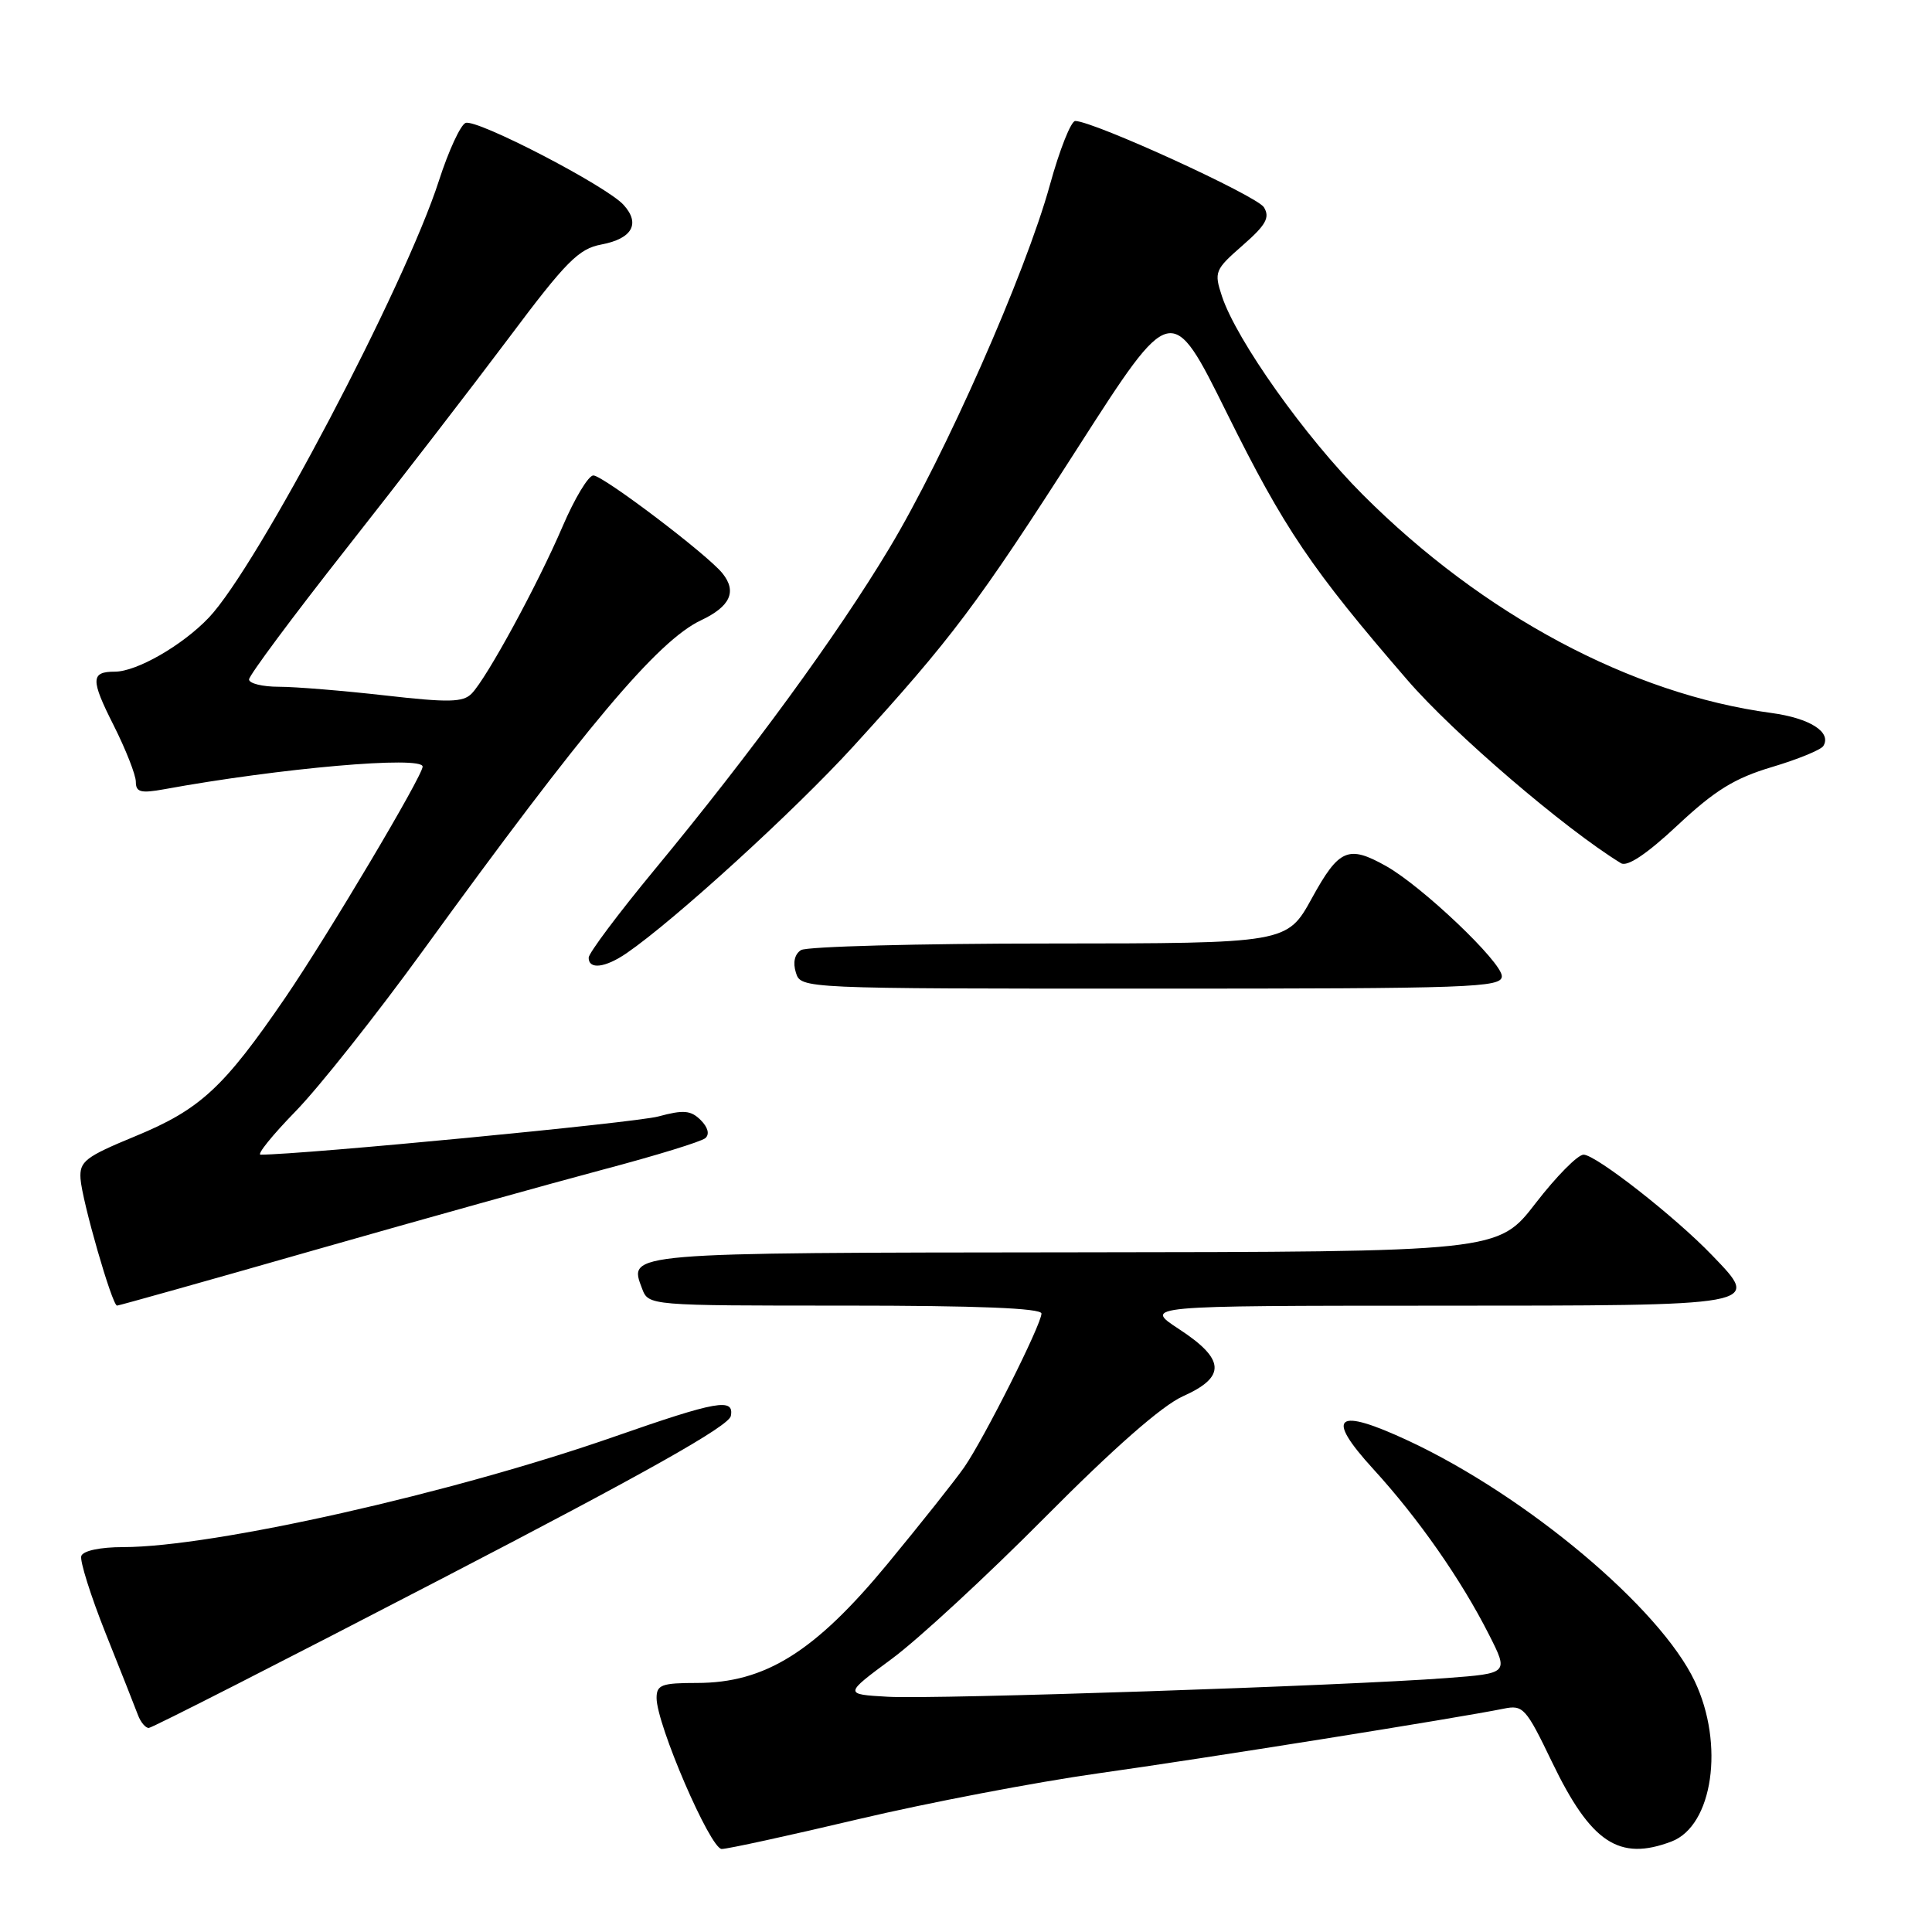 <?xml version="1.0" encoding="UTF-8" standalone="no"?>
<!DOCTYPE svg PUBLIC "-//W3C//DTD SVG 1.1//EN" "http://www.w3.org/Graphics/SVG/1.1/DTD/svg11.dtd" >
<svg xmlns="http://www.w3.org/2000/svg" xmlns:xlink="http://www.w3.org/1999/xlink" version="1.1" viewBox="0 0 256 256">
 <g >
 <path fill="currentColor"
d=" M 113.78 241.04 C 122.97 238.87 137.25 236.14 145.50 234.98 C 159.55 233.01 193.13 227.65 199.24 226.41 C 201.82 225.88 202.19 226.29 205.65 233.48 C 210.80 244.17 214.53 246.65 221.48 244.01 C 226.97 241.92 228.53 231.11 224.55 222.75 C 219.94 213.05 202.34 198.27 186.69 190.94 C 176.99 186.41 175.50 187.58 181.97 194.66 C 187.95 201.20 193.62 209.32 197.31 216.62 C 199.90 221.73 199.90 221.73 191.70 222.35 C 178.32 223.37 123.98 225.19 117.66 224.83 C 111.82 224.50 111.82 224.50 118.16 219.81 C 121.65 217.24 130.80 208.78 138.50 201.02 C 147.59 191.86 153.99 186.24 156.75 185.01 C 162.48 182.45 162.35 180.12 156.25 176.13 C 151.50 173.02 151.50 173.02 190.28 173.01 C 233.81 173.00 233.35 173.08 226.88 166.35 C 221.98 161.24 211.45 153.00 209.83 153.00 C 209.06 153.00 206.20 155.90 203.47 159.44 C 198.50 165.88 198.50 165.88 142.37 165.94 C 82.59 166.00 83.26 165.95 85.08 170.75 C 85.94 173.00 85.94 173.00 111.97 173.00 C 129.51 173.00 138.00 173.34 138.00 174.05 C 138.00 175.49 130.41 190.60 127.77 194.41 C 126.59 196.11 122.00 201.89 117.57 207.26 C 107.96 218.89 101.38 223.00 92.34 223.00 C 87.67 223.00 87.00 223.25 87.00 224.99 C 87.00 228.50 94.12 245.00 95.63 245.00 C 96.41 245.00 104.58 243.22 113.78 241.04 Z  M 58.49 209.21 C 85.56 195.17 96.59 188.96 96.84 187.62 C 97.30 185.21 95.02 185.61 81.47 190.34 C 59.92 197.87 28.27 204.99 16.33 205.00 C 13.27 205.00 11.01 205.48 10.77 206.18 C 10.56 206.82 12.01 211.43 14.00 216.43 C 16.00 221.42 17.92 226.29 18.28 227.25 C 18.64 228.21 19.29 228.98 19.72 228.96 C 20.15 228.95 37.60 220.06 58.49 209.21 Z  M 41.72 165.63 C 55.90 161.58 73.12 156.78 80.00 154.95 C 86.88 153.13 92.93 151.27 93.46 150.81 C 94.05 150.30 93.81 149.38 92.85 148.42 C 91.54 147.12 90.59 147.03 87.22 147.94 C 84.15 148.77 40.16 152.99 34.53 153.00 C 34.00 153.00 36.09 150.41 39.17 147.25 C 42.25 144.09 49.83 134.53 56.02 126.00 C 77.54 96.32 87.17 84.88 92.89 82.19 C 96.77 80.36 97.67 78.38 95.73 75.97 C 93.74 73.48 79.90 63.00 78.62 63.00 C 77.97 63.00 76.14 66.04 74.55 69.75 C 71.23 77.49 64.51 89.84 62.50 91.90 C 61.36 93.07 59.47 93.11 51.03 92.15 C 45.47 91.52 39.14 91.00 36.96 91.00 C 34.78 91.00 33.00 90.56 33.00 90.03 C 33.00 89.50 38.77 81.74 45.82 72.78 C 52.87 63.83 62.59 51.22 67.42 44.78 C 75.01 34.64 76.68 32.96 79.68 32.40 C 83.77 31.63 84.89 29.64 82.63 27.15 C 80.36 24.64 63.17 15.72 61.69 16.29 C 61.02 16.55 59.44 19.98 58.17 23.91 C 53.66 37.92 34.09 75.09 27.67 81.84 C 24.17 85.52 18.11 89.00 15.21 89.00 C 12.02 89.00 11.99 90.04 15.05 96.09 C 16.67 99.31 18.00 102.69 18.00 103.60 C 18.00 104.97 18.65 105.14 21.75 104.58 C 37.13 101.77 56.00 100.12 56.00 101.58 C 56.00 102.81 43.46 123.90 37.84 132.14 C 29.64 144.13 26.54 147.00 17.94 150.55 C 11.28 153.30 10.52 153.89 10.67 156.19 C 10.87 159.12 14.86 173.00 15.51 173.00 C 15.75 173.00 27.54 169.69 41.72 165.63 Z  M 199.00 129.35 C 199.00 127.48 188.43 117.43 183.65 114.75 C 178.66 111.95 177.42 112.48 173.84 119.00 C 170.54 125.00 170.54 125.00 139.02 125.02 C 121.68 125.02 106.89 125.42 106.14 125.89 C 105.29 126.43 105.04 127.54 105.46 128.88 C 106.13 131.00 106.13 131.00 152.57 131.00 C 195.10 131.00 199.00 130.86 199.00 129.35 Z  M 83.03 126.30 C 89.38 121.94 105.33 107.39 113.07 98.90 C 126.13 84.58 129.51 80.08 142.88 59.22 C 155.24 39.95 155.24 39.95 162.56 54.72 C 170.16 70.06 173.77 75.40 186.48 90.10 C 192.60 97.19 207.35 109.83 214.79 114.38 C 215.63 114.89 218.21 113.17 222.31 109.33 C 227.24 104.72 229.85 103.11 234.78 101.64 C 238.21 100.62 241.28 99.36 241.60 98.85 C 242.73 97.01 239.81 95.16 234.70 94.47 C 216.16 91.98 196.52 81.49 180.60 65.57 C 172.96 57.93 163.85 45.09 161.92 39.27 C 160.85 36.03 160.97 35.74 164.65 32.52 C 167.74 29.82 168.30 28.83 167.48 27.47 C 166.57 25.96 145.00 16.09 142.48 16.03 C 141.92 16.01 140.40 19.84 139.11 24.53 C 135.87 36.26 125.20 60.41 117.83 72.66 C 110.91 84.19 99.57 99.71 86.75 115.22 C 81.94 121.04 78.00 126.30 78.00 126.90 C 78.00 128.51 80.20 128.24 83.03 126.30 Z "/>
</g>
</svg>